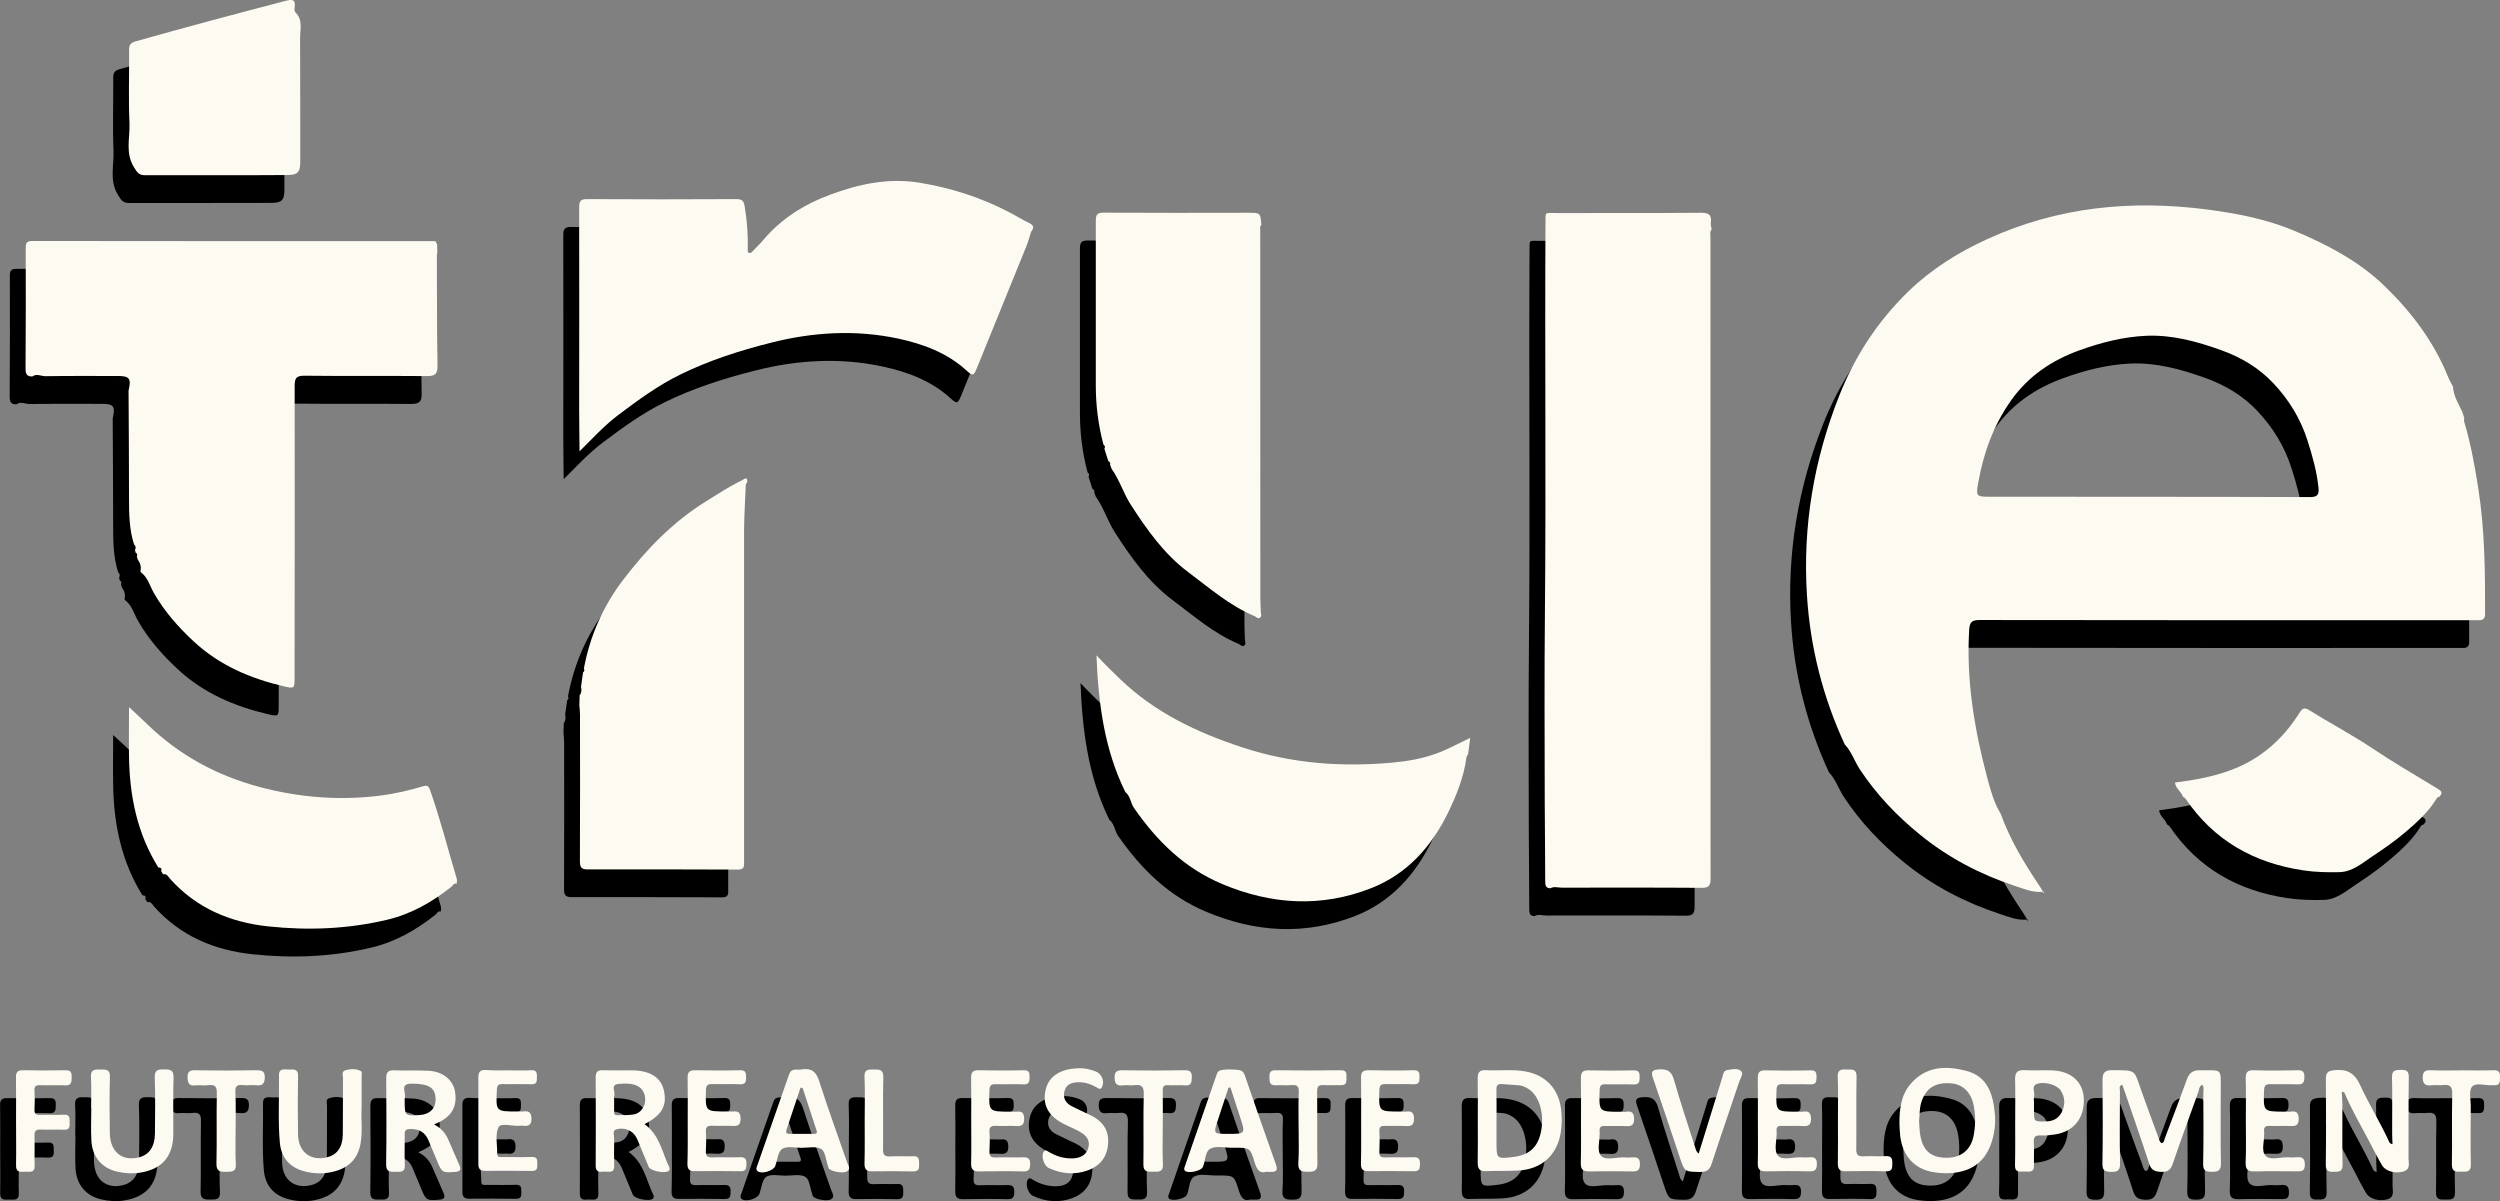 <?xml version="1.0" encoding="utf-8"?>
<!-- Generator: Adobe Illustrator 23.0.3, SVG Export Plug-In . SVG Version: 6.00 Build 0)  -->
<svg version="1.1" id="Layer_1" xmlns="http://www.w3.org/2000/svg" xmlns:xlink="http://www.w3.org/1999/xlink" x="0px" y="0px"
	 viewBox="0 0 271.08 130.25" style="enable-background:new 0 0 271.08 130.25;" xml:space="preserve">
<rect x="0" y="0" width="271.08" height="130.25" fill="#808080" stroke="none"/>
<style type="text/css">
	.st0{fill:#FDFAF2;}
</style>
<g>
	<g>
		<path d="M215.22,91.25c1.02,2.84,2.57,5.39,4.24,7.87c0.13,0.19,0.23,0.4,0.35,0.59c-1.06,0.11-2.03-0.3-3-0.62
			c-3.78-1.25-7.26-3.06-10.36-5.59c-2.51-2.04-4.71-4.35-6.5-7.06c-0.58-0.88-0.9-1.93-1.64-2.71c-2.37-5.14-3.75-10.55-4.1-16.2
			c-0.47-7.46,0.75-14.68,3.51-21.63c1.7-4.28,4.15-8.04,7.47-11.27c2.52-2.45,5.42-4.25,8.59-5.7c7.63-3.49,15.61-4.27,23.84-3.2
			c3.23,0.42,6.45,1.05,9.45,2.31c3.55,1.49,6.97,3.27,9.77,5.98c2.94,2.84,5.37,6.07,6.91,9.9c0.14,0.35,0.34,0.67,0.51,1.01
			c0.06,1.01,0.59,1.85,1.01,2.73c0.07,0.22,0.14,0.44,0.21,0.66c0,0.14-0.04,0.3,0,0.43c0.7,2.33,1.13,4.7,1.51,7.1
			c0.72,4.55,0.77,9.12,0.75,13.71c0,0.49-0.18,0.71-0.67,0.7c-0.41-0.01-0.83,0-1.24,0c-17.63,0-35.27,0.01-52.9-0.02
			c-0.86,0-1.08,0.25-1.13,1.09c-0.32,5.5,0.58,10.85,1.99,16.12C214.14,88.77,214.5,90.09,215.22,91.25z M231.14,56.88
			L231.14,56.88c5.86,0.01,11.72,0,17.58,0.03c0.79,0,1.03-0.21,0.95-1.01c-0.18-1.75-0.65-3.42-1.18-5.08
			c-0.75-2.38-2.02-4.46-3.73-6.27c-1.57-1.66-3.49-2.8-5.64-3.57c-2.63-0.94-5.3-1.68-8.12-1.56c-2.49,0.11-4.9,0.73-7.24,1.57
			c-3.02,1.09-5.56,2.8-7.44,5.46c-1.92,2.72-3,5.74-3.56,8.99c-0.23,1.33-0.2,1.43,1.15,1.43
			C219.66,56.89,225.4,56.88,231.14,56.88z"/>
		<path d="M166.38,99.34c-0.53-0.02-0.56-0.36-0.56-0.79c0-2.81-0.04-5.62-0.05-8.43c-0.01-6.95-0.05-13.9,0.02-20.85
			c0.13-13.99-0.02-27.98,0.06-41.97c0.01-1.4-0.13-1.18,1.17-1.18c5.21-0.01,10.41,0.02,15.62-0.03c0.87-0.01,1.26,0.18,1.14,1.09
			c-0.03,0.23,0.05,0.47,0.09,0.7c-0.23,0.29-0.13,0.62-0.13,0.94c0,23.15-0.01,46.29,0.01,69.44c0,0.74-0.14,1.04-0.96,1.03
			c-5.06-0.04-10.12-0.02-15.18-0.02C167.2,99.26,166.77,99.1,166.38,99.34z"/>
		<path d="M12.82,62.07c-0.54-1.67-0.55-3.39-0.55-5.12c0-3.86-0.03-7.72-0.05-11.58c0.31-1.29,0.1-1.58-1.12-1.58
			c-2.63,0-5.25-0.02-7.88,0.02c-0.48,0.01-0.97-0.32-1.43,0.03c-0.55,0.02-0.74-0.22-0.74-0.79c0.03-4.38,0.03-8.75,0.02-13.13
			c0-0.54,0.1-0.77,0.72-0.77c14.52,0.02,29.03,0.02,43.55,0.02c0.06,0,0.12,0.01,0.18,0.02c0.05,0.12,0.11,0.24,0.16,0.36
			c0.01,0.29,0.01,0.58,0.02,0.88c-0.02,0.09-0.05,0.17-0.05,0.26c0.02,3.99,0,7.99,0.07,11.98c0.02,0.93-0.3,1.14-1.17,1.13
			c-4.41-0.04-8.82,0.01-13.23-0.04c-0.86-0.01-1.09,0.21-1.09,1.07c0.02,10.57,0,21.13-0.01,31.7c0,1.14-0.02,1.18-1.16,0.91
			c-3.64-0.85-6.99-2.28-9.78-4.87c-1.68-1.56-3.16-3.24-4.31-5.24c-0.44-0.76-0.65-1.69-1.41-2.26c-0.04-0.04-0.05-0.09-0.05-0.15
			c0.12-0.48-0.05-0.88-0.31-1.26c-0.03-0.1-0.05-0.21-0.08-0.31c0.07-0.17,0.06-0.32-0.13-0.4c-0.02-0.1-0.04-0.2-0.07-0.29
			C13,62.44,13.03,62.24,12.82,62.07z"/>
		<path d="M61.12,51.96c-0.01-1.54-0.04-3.08-0.04-4.61c0-7.28,0.02-14.57,0-21.85c0-0.67,0.15-0.9,0.87-0.89
			c5.39,0.03,10.78,0.03,16.16,0c0.68,0,0.82,0.19,0.93,0.87c0.25,1.52,0.36,3.04,0.32,4.58c0,0.13-0.05,0.31,0.13,0.38
			c0.17,0.06,0.28-0.06,0.38-0.16c0.41-0.42,0.84-0.84,1.22-1.29c1.94-2.28,4.39-3.81,7.18-4.85c3.12-1.16,6.31-1.85,9.64-1.32
			c3.4,0.55,6.66,1.58,9.72,3.17c0.76,0.39,1.49,0.85,2.26,1.22c0.54,0.26,0.51,0.55,0.19,0.94c-0.16,0.52-0.3,1.05-0.5,1.55
			c-1.78,4.41-3.58,8.81-5.37,13.22c-0.35,0.85-0.44,0.91-1.14,0.27c-2.1-1.92-4.7-2.87-7.37-3.45c-4.62-0.99-9.27-0.72-13.85,0.45
			c-3.36,0.85-6.63,1.89-9.76,3.42c-2.46,1.2-4.63,2.8-6.8,4.43C63.77,49.2,62.48,50.61,61.12,51.96z"/>
		<path d="M118.45,53.01c-0.14-0.45-0.28-0.89-0.42-1.34c0.11-0.18,0.07-0.32-0.1-0.44c-0.56-2.1-0.83-4.24-0.83-6.41
			c0-5.95,0.01-11.9,0-17.85c0-0.68,0.15-0.9,0.88-0.89c5.21,0.03,10.42,0.02,15.63,0.01c1.34,0,1.34,0,1.44,1.33
			c-0.2,0.16-0.12,0.38-0.12,0.58c0,13.26,0.01,26.52,0.01,39.78c0,0.53,0.04,1.06,0.05,1.6c0.01,0.22,0.16,0.49-0.11,0.64
			c-0.22,0.12-0.37-0.11-0.55-0.19c-2.71-1.13-4.91-3.06-7.21-4.78c-2.6-1.95-4.48-4.6-6.23-7.32c-0.79-1.23-1.21-2.68-2.07-3.88
			c-0.05-0.14-0.11-0.29-0.16-0.43C118.71,53.22,118.62,53.09,118.45,53.01z"/>
		<path d="M61.59,75.51c0.65-3.52,2.07-6.74,4.21-9.56c2.51-3.31,5.39-6.3,8.97-8.54c1.3-0.81,2.58-1.65,3.96-2.32
			c0.25-0.12,0.62-0.5,0.58,0.21c-0.21,0.18-0.17,0.43-0.18,0.66c-0.06,1.6-0.17,3.19-0.17,4.79c-0.01,11.75,0,23.49,0,35.24
			c0,0.21-0.01,0.42,0,0.62c0.04,0.48-0.15,0.7-0.66,0.69c-5.44-0.02-10.89-0.03-16.33-0.02c-0.69,0-0.81-0.28-0.81-0.9
			c0.02-5.3,0.02-10.59,0.01-15.89c0-0.35-0.05-0.7-0.07-1.05c0.01-0.34,0.02-0.69,0.03-1.03c0.21-0.28,0.23-0.59,0.15-0.92
			c0.07-0.52,0.14-1.05,0.22-1.57C61.64,75.81,61.69,75.68,61.59,75.51z"/>
		<path d="M120.29,88.89c-2.26-4.6-2.92-9.53-3.13-14.82c0.94,1,1.75,1.79,2.56,2.57c3.79,3.65,8.37,5.81,13.32,7.43
			c5.32,1.74,10.73,2.13,16.24,1.63c1.62-0.15,3.23-0.43,4.76-0.99c1.2-0.44,2.33-1.07,3.65-1.69c-0.09,0.69-0.16,1.23-0.23,1.77
			c-0.06,0.1-0.15,0.19-0.17,0.3c-0.28,2.14-1.07,4.12-2,6.03c-1.8,3.69-4.42,6.65-8.32,8.19c-5.43,2.13-10.82,1.81-16.19-0.45
			c-4.11-1.73-7.07-4.67-9.55-8.24C120.86,90.07,120.85,89.33,120.29,88.89z"/>
		<path d="M15.97,97.82c-0.07-0.11-0.14-0.22-0.21-0.33c0.08-0.27-0.01-0.42-0.31-0.4c-2.29-3.68-3.12-7.74-3.18-12.01
			c-0.03-1.71,0-3.41,0-5.38c0.79,0.74,1.4,1.27,1.97,1.84c3.46,3.37,7.56,5.58,12.21,6.82c4.37,1.16,8.79,1.5,13.28,0.9
			c1.49-0.2,2.96-0.55,4.41-0.98c0.43-0.13,0.6-0.08,0.76,0.37c1.12,3.18,1.95,6.44,2.91,9.67c0.05,0.16,0,0.34-0.01,0.52
			c-0.31-0.1-0.4,0.19-0.57,0.33c-2.09,1.67-4.37,2.97-7.01,3.59c-4.24,1-8.54,1.17-12.85,0.71c-4.15-0.44-7.8-1.98-10.65-5.16
			C16.53,98.09,16.38,97.72,15.97,97.82z"/>
		<path d="M21.69,22.01c-2.57,0-5.15,0-7.72,0c-0.63,0-0.83-0.3-1.17-0.86c-0.97-1.56-0.43-3.18-0.49-4.75
			c-0.11-2.66-0.01-5.33-0.03-7.99c0-0.53,0.15-0.75,0.69-0.91c5.4-1.53,10.82-2.97,16.25-4.39c0.69-0.18,1.15-0.22,1.01,0.71
			C30.2,4,30.2,4.25,30.3,4.35c0.84,0.8,0.52,1.82,0.52,2.76c0.02,4.47,0.01,8.94,0.02,13.4c0,1.21-0.26,1.49-1.51,1.49
			C26.78,22.01,24.24,22.01,21.69,22.01z"/>
		<path d="M234.96,89.38c-0.16-0.57-0.79-0.87-0.84-1.52c2.03-0.25,4.05-0.61,6.01-1.33c3.24-1.19,5.66-3.33,7.47-6.2
			c0.35-0.56,0.56-0.64,1.13-0.28c2.23,1.39,4.57,2.62,6.75,4.08c2.28,1.53,4.64,2.89,6.98,4.32c0.39,0.24,0.85,0.44,0.31,0.97
			c-0.17,0-0.26,0.13-0.33,0.25c-0.88,1.43-2.11,2.53-3.37,3.6c-1.15,0.98-2.39,1.83-3.64,2.66c-1.06,0.71-2.11,1.62-3.48,1.65
			c-1.3,0.03-2.61,0-3.89-0.19c-5.36-0.79-9.74-3.24-12.82-7.81C235.17,89.5,235.05,89.45,234.96,89.38z"/>
		<path d="M232.67,126.98c0.3-0.07,0.28-0.37,0.36-0.57c0.81-2.12,1.61-4.24,2.39-6.38c0.25-0.68,0.66-0.98,1.39-0.96
			c2.45,0.05,2.27-0.35,2.27,2.19c0,2.63-0.04,5.27,0.02,7.9c0.02,0.83-0.35,0.92-1,0.92c-0.62,0-0.95-0.1-0.93-0.88
			c0.06-2.57,0.03-5.15,0.02-7.72c0-0.27,0.1-0.57-0.12-0.84c-0.34,0.18-0.32,0.5-0.41,0.76c-0.94,2.61-1.9,5.21-2.79,7.83
			c-0.22,0.65-0.54,0.88-1.21,0.86c-0.65-0.02-1.09-0.13-1.33-0.85c-0.84-2.61-1.76-5.19-2.64-7.79c-0.09-0.27-0.19-0.54-0.29-0.81
			c-0.41,0.13-0.25,0.42-0.25,0.62c-0.01,2.63-0.04,5.27,0.01,7.9c0.02,0.78-0.28,0.95-0.97,0.93c-0.63-0.02-0.95-0.11-0.94-0.88
			c0.05-3.02,0.04-6.04,0.01-9.06c-0.01-0.79,0.24-1.1,1.07-1.09c2.61,0.03,2.32-0.1,3.12,2.17c0.59,1.67,1.2,3.33,1.82,4.98
			C232.37,126.47,232.39,126.8,232.67,126.98z"/>
		<path d="M252.19,121.41c0.02,0.44,0.07,0.88,0.07,1.33c0.01,2.19-0.03,4.38,0.02,6.57c0.02,0.79-0.44,0.75-0.96,0.76
			c-0.53,0.01-0.87-0.05-0.86-0.76c0.04-3.11,0.03-6.21,0.01-9.32c-0.01-0.7,0.26-0.87,0.93-0.94c1.35-0.14,2.18,0.3,2.77,1.59
			c0.97,2.12,2.22,4.1,3.18,6.22c0.04,0.09,0.12,0.17,0.36,0.22c-0.02-0.38-0.05-0.77-0.05-1.15c-0.01-2.04,0.03-4.08-0.02-6.12
			c-0.02-0.76,0.38-0.78,0.93-0.79c0.58-0.01,0.91,0.06,0.89,0.8c-0.05,2.93-0.01,5.86-0.03,8.79c0,0.52,0.24,1.18-0.54,1.42
			c-0.86,0.27-1.93,0-2.32-0.65c-0.47-0.79-0.88-1.6-1.3-2.41c-0.92-1.78-1.95-3.5-2.74-5.36
			C252.49,121.51,252.46,121.38,252.19,121.41z"/>
		<path d="M204.24,124.91c-0.01-1.65,0.17-3.12,1.18-4.32c1.65-1.97,3.84-2.04,6.08-1.45c2.29,0.6,2.88,2.5,3.08,4.57
			c0.11,1.1-0.02,2.19-0.37,3.24c-0.62,1.84-1.89,2.93-3.84,3.21c-0.86,0.13-1.71,0.09-2.56-0.06c-2-0.37-3.23-1.77-3.49-3.92
			C204.27,125.7,204.26,125.23,204.24,124.91z M206.37,124.6c0.04,0.47,0.04,1.04,0.14,1.59c0.31,1.66,1.21,2.38,2.88,2.37
			c1.57-0.01,2.61-0.87,2.9-2.43c0.19-1.02,0.21-2.05,0.03-3.08c-0.26-1.56-1.17-2.48-2.58-2.57c-1.7-0.1-2.7,0.59-3.17,2.19
			C206.41,123.27,206.44,123.89,206.37,124.6z"/>
		<path d="M158.51,124.53c0-1.51,0.02-3.02-0.01-4.53c-0.01-0.66,0.16-0.98,0.9-0.94c1.44,0.09,2.9-0.13,4.34,0.15
			c2.14,0.41,3.5,1.85,3.79,4.01c0.11,0.85,0.11,1.72-0.02,2.57c-0.38,2.47-2.06,4-4.56,4.15c-1.18,0.07-2.37,0.02-3.55,0.07
			c-0.73,0.03-0.91-0.29-0.9-0.96C158.54,127.54,158.51,126.04,158.51,124.53z M160.55,124.55c0,0.77,0,1.53,0,2.3
			c0,1.84,0,1.84,1.84,1.62c1.62-0.19,2.56-0.99,2.93-2.5c0.48-1.97-0.06-4.06-1.27-4.85c-0.32-0.21-0.67-0.38-1.06-0.42
			c-0.61-0.06-1.23-0.07-1.85-0.13c-0.48-0.05-0.61,0.17-0.6,0.62C160.57,122.31,160.55,123.43,160.55,124.55z"/>
		<path d="M45.35,124.94c0.88,0.44,1.3,1.06,1.6,1.78c0.38,0.89,0.78,1.78,1.16,2.68c0.19,0.43,0.06,0.64-0.44,0.68
			c-1.41,0.12-1.48,0.09-2.01-1.22c-0.3-0.74-0.61-1.47-0.92-2.2c-0.38-0.91-1.06-1.27-2.04-1.22c-0.44,0.02-0.55,0.18-0.54,0.58
			c0.02,1.09-0.04,2.19,0.02,3.28c0.05,0.87-0.5,0.77-1.03,0.77c-0.54,0-1.01,0.05-1-0.8c0.05-3.1,0.03-6.21,0.01-9.31
			c0-0.63,0.15-0.92,0.84-0.89c1.27,0.05,2.54-0.03,3.81,0.05c1.52,0.09,2.61,1.02,2.81,2.26c0.25,1.59-0.33,2.65-1.82,3.35
			C45.69,124.77,45.59,124.82,45.35,124.94z M42.16,122.27c0,1.74,0,1.74,1.56,1.66c1.18-0.06,1.85-0.74,1.79-1.83
			c-0.06-1.17-0.75-1.56-2.57-1.58c-1.42-0.01-0.55,1.04-0.78,1.57C42.14,122.14,42.16,122.21,42.16,122.27z"/>
		<path d="M68.16,124.91c1.68,1.2,1.92,3.12,2.71,4.72c0.04,0.08,0.01,0.25-0.05,0.32c-0.31,0.37-2,0.06-2.2-0.4
			c-0.4-0.95-0.78-1.91-1.18-2.86c-0.17-0.41-0.4-0.78-0.81-1.02c-0.52-0.31-1.13-0.34-1.62-0.15c-0.33,0.13-0.13,0.69-0.13,1.06
			c-0.02,0.95-0.03,1.89,0,2.84c0.03,0.87-0.61,0.62-1.05,0.64s-0.97,0.15-0.96-0.64c0.02-3.19,0.02-6.38,0-9.58
			c0-0.57,0.19-0.79,0.77-0.77c1.06,0.03,2.13,0,3.19,0.01c1.93,0.02,3.11,0.76,3.43,2.16C70.64,122.89,70.06,123.93,68.16,124.91z
			 M64.87,122.28c0,0.41,0.01,0.83,0,1.24c0,0.23,0.03,0.42,0.32,0.41c0.62-0.02,1.26,0.03,1.85-0.09c0.87-0.18,1.36-1.12,1.16-2.01
			c-0.23-1.03-1.12-1.46-2.84-1.29c-0.96,0.09-0.3,0.88-0.48,1.31C64.82,121.97,64.87,122.14,64.87,122.28z"/>
		<path d="M37.48,123.24c-0.07,1.1,0.12,2.43-0.11,3.76c-0.27,1.55-1.16,2.54-2.67,2.99c-1.17,0.35-2.34,0.34-3.5,0.02
			c-1.57-0.44-2.45-1.51-2.59-3.12c-0.21-2.42-0.05-4.85-0.09-7.28c-0.01-0.84,0.69-0.6,1.11-0.61c0.39-0.01,0.98-0.14,0.96,0.66
			c-0.04,2.13-0.04,4.26,0,6.39c0.03,1.88,1.37,2.9,3.14,2.46c1.09-0.27,1.69-1.09,1.71-2.47c0.03-2.04,0-4.08,0.02-6.13
			c0-0.29-0.19-0.7,0.26-0.84c0.55-0.16,1.12-0.18,1.65,0.07c0.2,0.1,0.11,0.38,0.11,0.57C37.49,120.82,37.48,121.91,37.48,123.24z"
			/>
		<path d="M135.57,130.07c-0.75,0.23-1.03-0.29-1.26-1.03c-0.49-1.59-0.52-1.58-2.2-1.58c-0.09,0-0.18,0-0.27,0
			c-0.77,0.01-1.64-0.22-2.28,0.08c-0.66,0.31-0.55,1.34-0.87,2.02c-0.2,0.43-1.6,0.73-1.93,0.4c-0.16-0.16-0.06-0.33-0.01-0.49
			c1.16-3.34,2.31-6.68,3.47-10.02c0.1-0.29,0.31-0.39,0.6-0.43c0.56-0.08,1.12-0.05,1.68,0c0.41,0.04,0.62,0.21,0.75,0.6
			c1.1,3.2,2.21,6.41,3.35,9.59C137.01,130.29,136.28,130.05,135.57,130.07z M131.7,120.94c-0.07,0.01-0.14,0.01-0.21,0.02
			c-0.38,1.17-0.76,2.33-1.15,3.5c-0.5,1.51-0.5,1.51,1.09,1.51c1.91,0,1.91,0,1.32-1.81C132.4,123.08,132.05,122.01,131.7,120.94z"
			/>
		<path d="M85.27,118.97c1.04-0.15,1.52,0.29,1.84,1.29c0.94,2.95,2.01,5.86,3.02,8.79c0.11,0.32,0.45,0.72-0.04,1
			c-0.44,0.25-1.78-0.03-1.95-0.35c-0.04-0.08-0.05-0.17-0.08-0.25c-0.23-0.64-0.28-1.57-0.73-1.84c-0.55-0.33-1.43-0.13-2.16-0.13
			c-0.71,0-1.57-0.21-2.08,0.12c-0.45,0.3-0.51,1.2-0.74,1.84c-0.2,0.54-1.48,0.93-1.92,0.57c-0.21-0.17-0.12-0.39-0.05-0.57
			c1.15-3.32,2.31-6.63,3.47-9.94C84.1,118.73,84.79,119.1,85.27,118.97z M85.3,120.99c-0.08-0.01-0.15-0.02-0.23-0.03
			c-0.51,1.52-1.01,3.05-1.52,4.57c-0.1,0.31,0.01,0.44,0.33,0.44c0.88-0.01,1.77,0,2.65,0c0.26,0,0.38-0.09,0.28-0.38
			C86.31,124.05,85.81,122.52,85.3,120.99z"/>
		<path d="M8.16,123.15c0-1.12,0.05-2.25-0.02-3.37c-0.05-0.86,0.53-0.81,1.02-0.8c0.48,0.01,1.07-0.1,1.04,0.78
			c-0.06,2.04-0.04,4.08-0.01,6.12c0.03,2.03,1.33,3.09,3.17,2.62c1.1-0.28,1.71-1.16,1.72-2.57c0.02-2.04,0.05-4.08-0.02-6.12
			c-0.03-0.92,0.54-0.83,1.07-0.84c0.54-0.01,0.99,0.04,0.97,0.85c-0.07,2.07-0.01,4.14-0.03,6.21c-0.02,2.39-1.26,3.78-3.63,4.14
			c-0.84,0.13-1.66,0.07-2.47-0.12c-1.65-0.38-2.69-1.61-2.78-3.35c-0.07-1.18-0.01-2.37-0.01-3.55
			C8.18,123.15,8.17,123.15,8.16,123.15z"/>
		<path d="M216.78,124.68c0-1.54,0.03-3.07-0.01-4.61c-0.02-0.79,0.28-1.05,1.04-1.01c0.97,0.05,1.95-0.01,2.92,0.02
			c2.08,0.06,3.39,1.21,3.49,3.02c0.11,2.12-1.07,3.63-3.12,3.93c-0.49,0.07-1,0.14-1.5,0.11c-0.6-0.04-0.84,0.11-0.8,0.76
			c0.06,0.82-0.01,1.65,0.02,2.48c0.03,0.84-0.57,0.67-1.04,0.67c-0.46,0-1.04,0.16-1.02-0.68
			C216.81,127.81,216.78,126.24,216.78,124.68z M218.82,122.55c0,0.3,0,0.59,0,0.89c0,1.21,0,1.19,1.24,1.18
			c0.78,0,1.4-0.29,1.75-0.98c0.4-0.78,0.41-1.59-0.08-2.36c-0.39-0.61-1.72-1.03-2.58-0.73c-0.68,0.24-0.19,0.92-0.32,1.38
			C218.78,122.12,218.82,122.34,218.82,122.55z"/>
		<path d="M182.47,128.1c0.88-2.84,1.72-5.57,2.57-8.29c0.1-0.32,0.1-0.72,0.58-0.78c0.5-0.07,1.09-0.23,1.45,0.12
			c0.29,0.29-0.07,0.77-0.2,1.15c-0.99,2.97-2.02,5.92-2.99,8.89c-0.22,0.69-0.56,0.91-1.26,0.9c-1.67-0.03-1.67,0-2.19-1.56
			c-0.97-2.88-1.92-5.77-2.92-8.64c-0.23-0.66-0.09-0.87,0.61-0.92c0.88-0.06,1.39,0.13,1.66,1.09c0.71,2.5,1.55,4.96,2.33,7.43
			C182.16,127.68,182.2,127.89,182.47,128.1z"/>
		<path d="M169.7,124.51c0-1.54,0.02-3.08-0.01-4.61c-0.01-0.6,0.19-0.85,0.82-0.83c1.63,0.03,3.25,0.04,4.88,0
			c0.6-0.01,0.68,0.26,0.67,0.75c-0.01,0.46-0.03,0.8-0.65,0.78c-1-0.04-2.01,0.01-3.02-0.02c-0.49-0.02-0.66,0.12-0.67,0.64
			c-0.07,2.34-0.09,2.34,2.22,2.34c0.24,0,0.48,0.03,0.71-0.01c0.67-0.1,0.81,0.28,0.81,0.83s-0.23,0.78-0.82,0.74
			c-0.77-0.05-1.54,0.01-2.31-0.02c-0.44-0.02-0.65,0.09-0.61,0.58c0.07,0.91-0.36,2.08,0.16,2.66c0.49,0.55,1.67,0.12,2.55,0.17
			c0.27,0.02,0.53,0.02,0.8,0c0.55-0.05,0.87,0.05,0.86,0.74c-0.01,0.65-0.23,0.79-0.83,0.78c-1.57-0.03-3.14-0.03-4.7,0
			c-0.65,0.01-0.89-0.23-0.88-0.88C169.73,127.59,169.7,126.05,169.7,124.51z"/>
		<path d="M53.4,119.08c0.83,0,1.66,0.03,2.48-0.01c0.57-0.03,0.62,0.27,0.61,0.71c-0.01,0.43,0.05,0.83-0.61,0.81
			c-1.03-0.04-2.07,0.01-3.11-0.02c-0.46-0.01-0.6,0.14-0.62,0.6c-0.12,2.37-0.13,2.37,2.19,2.37c0.24,0,0.48,0.03,0.71-0.01
			c0.63-0.09,0.84,0.21,0.85,0.79c0.01,0.63-0.28,0.85-0.87,0.77c-0.15-0.02-0.3-0.01-0.44,0c-0.79,0.06-2.02-0.34-2.26,0.15
			c-0.39,0.79-0.13,1.89-0.15,2.86c-0.01,0.48,0.35,0.38,0.63,0.38c1.04,0,2.07,0.03,3.11-0.01c0.66-0.03,0.6,0.37,0.61,0.8
			c0.01,0.43-0.02,0.73-0.6,0.72c-1.69-0.03-3.37-0.02-5.06-0.01c-0.53,0-0.74-0.22-0.73-0.75c0.01-3.14,0.01-6.27,0-9.41
			c0-0.56,0.2-0.8,0.78-0.78C51.75,119.1,52.58,119.08,53.4,119.08z"/>
		<path d="M188.89,124.51c0-1.54,0.01-3.08-0.01-4.61c-0.01-0.6,0.19-0.85,0.82-0.83c1.63,0.03,3.25,0.04,4.88,0
			c0.6-0.01,0.68,0.25,0.67,0.74c-0.01,0.46-0.02,0.8-0.65,0.78c-1-0.04-2.01,0.01-3.02-0.02c-0.49-0.02-0.66,0.12-0.67,0.64
			c-0.07,2.34-0.09,2.34,2.22,2.34c0.24,0,0.48,0.03,0.71-0.01c0.67-0.1,0.81,0.28,0.81,0.83s-0.23,0.78-0.81,0.74
			c-0.77-0.05-1.54,0.01-2.31-0.02c-0.44-0.02-0.65,0.08-0.61,0.58c0.07,0.91-0.36,2.08,0.16,2.66c0.49,0.55,1.67,0.12,2.55,0.17
			c0.27,0.02,0.53,0.02,0.8,0c0.55-0.05,0.87,0.05,0.86,0.74c-0.01,0.64-0.23,0.79-0.83,0.78c-1.57-0.04-3.14-0.03-4.7,0
			c-0.65,0.01-0.9-0.22-0.88-0.88C188.91,127.59,188.89,126.05,188.89,124.51z"/>
		<path d="M115.25,118.85c0.63-0.02,1.23,0.12,1.82,0.34c0.66,0.25,0.99,1.01,0.72,1.66c-0.16,0.4-0.41,0.19-0.63,0.06
			c-0.58-0.32-1.19-0.54-1.85-0.54c-0.67,0-1.33,0.12-1.58,0.87c-0.26,0.8,0.08,1.39,0.8,1.75c0.68,0.35,1.38,0.65,2.07,0.99
			c1.22,0.61,1.91,1.54,1.84,2.96c-0.08,1.45-0.8,2.45-2.14,2.96c-1.46,0.55-2.9,0.42-4.3-0.23c-0.53-0.25-0.86-1.3-0.56-1.75
			c0.2-0.3,0.41-0.08,0.6,0.03c0.75,0.45,1.57,0.68,2.44,0.68c1.01,0,1.65-0.43,1.82-1.21c0.21-0.91-0.37-1.37-1.04-1.74
			c-0.59-0.33-1.23-0.56-1.82-0.89c-1.55-0.85-2.13-2.03-1.79-3.57c0.29-1.34,1.39-2.18,3.08-2.33
			C114.89,118.87,115.07,118.86,115.25,118.85z"/>
		<path d="M72.85,124.42c0-1.51,0.02-3.02-0.01-4.53c-0.01-0.61,0.18-0.84,0.81-0.83c1.63,0.03,3.26,0.04,4.88,0
			c0.62-0.02,0.65,0.3,0.65,0.76c0,0.47-0.04,0.79-0.66,0.76c-1-0.05-2.01,0.01-3.02-0.02c-0.49-0.01-0.66,0.14-0.67,0.65
			c-0.07,2.33-0.09,2.32,2.25,2.32c0.24,0,0.48,0.02,0.71,0c0.58-0.07,0.79,0.18,0.79,0.75c0.01,0.6-0.18,0.86-0.82,0.82
			c-0.74-0.05-1.48,0.02-2.22-0.02c-0.52-0.03-0.76,0.1-0.72,0.68c0.05,0.68,0.04,1.36,0,2.04c-0.03,0.54,0.13,0.73,0.69,0.71
			c1-0.04,2.01,0.02,3.02-0.02c0.58-0.02,0.7,0.24,0.69,0.74c-0.01,0.46-0.03,0.8-0.65,0.78c-1.66-0.03-3.31-0.02-4.97-0.01
			c-0.56,0.01-0.79-0.21-0.78-0.79C72.87,127.62,72.85,126.02,72.85,124.42z"/>
		<path d="M103.59,124.51c0-1.54,0.02-3.08-0.01-4.62c-0.01-0.6,0.18-0.85,0.81-0.83c1.63,0.03,3.26,0.04,4.88,0
			c0.62-0.02,0.66,0.29,0.65,0.76c0,0.46-0.04,0.79-0.66,0.77c-1-0.05-2.01,0.01-3.02-0.02c-0.49-0.01-0.66,0.14-0.67,0.65
			c-0.08,2.33-0.09,2.33,2.25,2.33c0.24,0,0.48,0.02,0.71,0c0.58-0.07,0.79,0.17,0.8,0.74c0.01,0.6-0.18,0.86-0.82,0.82
			c-0.74-0.05-1.48,0.02-2.22-0.02c-0.52-0.03-0.76,0.1-0.72,0.68c0.05,0.68,0.04,1.36,0,2.04c-0.03,0.54,0.13,0.74,0.69,0.71
			c0.97-0.05,1.95,0.02,2.93-0.02c0.57-0.02,0.8,0.14,0.79,0.74c-0.01,0.55-0.12,0.8-0.74,0.79c-1.6-0.04-3.2-0.03-4.79,0
			c-0.65,0.01-0.89-0.22-0.87-0.88C103.61,127.59,103.59,126.05,103.59,124.51z"/>
		<path d="M241.8,124.53c0-1.51,0.03-3.02-0.01-4.53c-0.02-0.67,0.14-0.97,0.89-0.94c1.57,0.05,3.14,0.04,4.7,0
			c0.59-0.02,0.78,0.16,0.77,0.74c-0.01,0.53-0.1,0.82-0.74,0.79c-0.97-0.05-1.95,0-2.93-0.02c-0.47-0.01-0.68,0.1-0.7,0.63
			c-0.09,2.35-0.11,2.34,2.23,2.35c0.24,0,0.48,0.03,0.71-0.01c0.65-0.09,0.81,0.23,0.81,0.82s-0.24,0.77-0.8,0.75
			c-0.77-0.04-1.54,0.02-2.31-0.02c-0.52-0.03-0.71,0.17-0.63,0.66c0,0.03,0,0.06,0,0.09c0.05,0.85-0.36,1.94,0.15,2.49
			c0.52,0.55,1.62,0.12,2.47,0.17c0.29,0.02,0.59,0.03,0.89,0c0.63-0.07,0.9,0.11,0.9,0.81c0,0.74-0.4,0.71-0.91,0.71
			c-1.51-0.01-3.02-0.03-4.53,0.01c-0.71,0.02-1.01-0.19-0.98-0.96C241.84,127.55,241.8,126.04,241.8,124.53z"/>
		<path d="M145.87,124.42c0-1.51,0.02-3.02-0.01-4.53c-0.01-0.61,0.18-0.84,0.81-0.83c1.63,0.03,3.25,0.04,4.88,0
			c0.62-0.02,0.66,0.3,0.65,0.76c0,0.47-0.04,0.79-0.66,0.76c-1-0.05-2.01,0.01-3.02-0.02c-0.49-0.01-0.66,0.14-0.67,0.65
			c-0.08,2.33-0.09,2.33,2.25,2.33c0.24,0,0.48,0.02,0.71,0c0.58-0.07,0.79,0.18,0.79,0.75c0.01,0.6-0.18,0.86-0.82,0.82
			c-0.77-0.05-1.54,0.01-2.31-0.02c-0.44-0.01-0.65,0.09-0.62,0.59c0.04,0.74,0.03,1.48,0,2.22c-0.02,0.46,0.13,0.63,0.6,0.61
			c1.03-0.03,2.07,0.02,3.11-0.02c0.58-0.02,0.7,0.24,0.69,0.74c-0.01,0.46-0.03,0.79-0.65,0.78c-1.66-0.03-3.31-0.02-4.97-0.01
			c-0.56,0.01-0.79-0.21-0.78-0.79C145.89,127.62,145.87,126.02,145.87,124.42z"/>
		<path d="M0.02,124.56c0-1.57,0.02-3.14-0.01-4.71c-0.01-0.57,0.18-0.79,0.77-0.78c1.54,0.03,3.08,0.03,4.62,0
			c0.62-0.01,0.66,0.31,0.65,0.78c-0.01,0.48-0.01,0.89-0.68,0.86c-0.92-0.04-1.84,0.01-2.75-0.02c-0.46-0.02-0.63,0.13-0.6,0.6
			c0.04,0.68,0.04,1.36,0,2.04c-0.03,0.49,0.18,0.6,0.62,0.58c0.86-0.03,1.72,0.02,2.58-0.02c0.67-0.03,0.6,0.41,0.61,0.82
			c0,0.41,0.06,0.84-0.61,0.81c-0.83-0.04-1.66,0.02-2.49-0.02c-0.53-0.03-0.73,0.13-0.71,0.69c0.04,1.06-0.02,2.13,0.02,3.2
			c0.03,0.85-0.56,0.67-1.03,0.68c-0.48,0.01-1.02,0.13-0.99-0.71C0.05,127.76,0.02,126.16,0.02,124.56z"/>
		<path d="M124.36,125.35c0,1.3-0.05,2.6,0.02,3.9c0.04,0.83-0.44,0.83-1,0.81c-0.54-0.02-1.13,0.13-1.12-0.79
			c0.04-2.54-0.03-5.08,0.04-7.62c0.02-0.85-0.26-1.07-1.03-0.97c-0.41,0.05-0.83-0.04-1.24,0.02c-0.68,0.09-0.88-0.22-0.89-0.84
			c-0.02-0.67,0.27-0.81,0.9-0.8c2.25,0.04,4.49,0.04,6.74,0c0.65-0.01,0.74,0.31,0.73,0.79c-0.02,0.45-0.01,0.9-0.7,0.85
			c-0.62-0.05-1.24,0.02-1.86-0.02c-0.48-0.03-0.6,0.15-0.59,0.6C124.38,122.64,124.36,123.99,124.36,125.35z"/>
		<path d="M23.83,125.33c0,1.3-0.05,2.6,0.02,3.9c0.05,0.9-0.48,0.83-1.06,0.84c-0.61,0.01-1.06-0.02-1.04-0.88
			c0.06-2.54-0.01-5.08,0.04-7.62c0.02-0.77-0.22-0.98-0.94-0.89c-0.47,0.06-0.95-0.03-1.42,0.02c-0.67,0.08-0.79-0.27-0.81-0.83
			c-0.02-0.59,0.15-0.82,0.79-0.81c2.24,0.04,4.49,0.04,6.74,0c0.61-0.01,0.85,0.17,0.84,0.78c-0.01,0.63-0.22,0.92-0.9,0.85
			c-0.5-0.05-1.01,0.03-1.5-0.02c-0.6-0.06-0.82,0.11-0.79,0.76C23.87,122.73,23.83,124.03,23.83,125.33z"/>
		<path d="M139.09,125.25c0-1.27-0.04-2.54,0.02-3.81c0.03-0.65-0.2-0.81-0.8-0.76c-0.56,0.05-1.12-0.02-1.68,0.02
			c-0.68,0.05-0.69-0.38-0.7-0.85c-0.01-0.44,0.02-0.79,0.65-0.78c2.36,0.03,4.73,0.03,7.09,0c0.57-0.01,0.64,0.28,0.61,0.71
			c-0.02,0.43,0.1,0.94-0.62,0.91c-0.62-0.02-1.24,0.03-1.86-0.01c-0.55-0.04-0.7,0.14-0.7,0.69c0.03,2.6-0.02,5.2,0.03,7.8
			c0.02,0.82-0.35,0.91-1,0.91c-0.66,0-1.12-0.04-1.07-0.93C139.15,127.85,139.09,126.55,139.09,125.25z"/>
		<path d="M265.24,119.08c1.15,0,2.31,0.03,3.46-0.01c0.61-0.02,0.67,0.29,0.66,0.76c-0.01,0.46,0.02,0.94-0.67,0.86
			c-0.06-0.01-0.12-0.01-0.18,0c-0.75,0.07-1.76-0.34-2.19,0.18c-0.37,0.44-0.12,1.41-0.13,2.14c-0.01,2.1-0.04,4.2,0.01,6.29
			c0.02,0.87-0.52,0.76-1.04,0.77c-0.54,0.01-1.03,0.06-1.02-0.79c0.05-2.54-0.02-5.08,0.04-7.62c0.02-0.86-0.26-1.07-1.03-0.98
			c-0.41,0.05-0.83-0.03-1.24,0.02c-0.63,0.07-0.92-0.14-0.93-0.81c-0.01-0.67,0.25-0.85,0.89-0.82
			C262.99,119.11,264.12,119.08,265.24,119.08z"/>
		<path d="M92.04,124.46c0-1.57,0.05-3.14-0.02-4.7c-0.04-0.89,0.55-0.77,1.03-0.78c0.51-0.01,1.03-0.04,1.01,0.81
			c-0.06,2.6,0,5.2-0.03,7.81c-0.01,0.61,0.15,0.84,0.78,0.8c0.82-0.05,1.66,0.02,2.48-0.02c0.71-0.04,0.64,0.44,0.65,0.88
			c0.02,0.45-0.04,0.78-0.66,0.77c-1.48-0.04-2.96-0.03-4.44-0.01c-0.62,0.01-0.83-0.23-0.82-0.84
			C92.06,127.6,92.04,126.03,92.04,124.46z"/>
		<path d="M197.57,124.44c0-1.57,0.04-3.14-0.02-4.7c-0.03-0.89,0.58-0.76,1.05-0.76c0.45,0,1-0.09,0.99,0.74
			c-0.05,2.63,0,5.26-0.03,7.89c-0.01,0.64,0.2,0.81,0.8,0.78c0.8-0.05,1.6,0.03,2.39-0.02c0.65-0.04,0.73,0.31,0.72,0.81
			c-0.01,0.46,0.01,0.86-0.68,0.84c-1.48-0.05-2.96-0.03-4.43-0.01c-0.63,0.01-0.81-0.27-0.8-0.86
			C197.59,127.58,197.57,126.01,197.57,124.44z"/>
		<path d="M219.94,99.74c-0.07,0.08-0.15,0.16-0.16-0.03C219.84,99.69,219.9,99.7,219.94,99.74z"/>
	</g>
	<g>
		<path class="st0" d="M216.94,88.24c1.02,2.84,2.57,5.39,4.24,7.87c0.13,0.19,0.23,0.4,0.35,0.59c-1.06,0.11-2.03-0.3-3-0.62
			c-3.78-1.25-7.26-3.06-10.36-5.59c-2.51-2.04-4.71-4.35-6.5-7.06c-0.58-0.88-0.9-1.93-1.64-2.71c-2.38-5.14-3.75-10.55-4.1-16.2
			c-0.47-7.46,0.75-14.68,3.51-21.63c1.7-4.28,4.15-8.04,7.47-11.27c2.52-2.45,5.42-4.25,8.59-5.7c7.63-3.49,15.61-4.27,23.84-3.2
			c3.23,0.42,6.45,1.05,9.45,2.31c3.55,1.49,6.97,3.27,9.77,5.98c2.94,2.84,5.37,6.07,6.91,9.9c0.14,0.35,0.34,0.67,0.51,1.01
			c0.06,1.01,0.59,1.85,1.01,2.73c0.07,0.22,0.14,0.44,0.21,0.66c0,0.14-0.04,0.3,0,0.43c0.7,2.33,1.13,4.7,1.51,7.1
			c0.72,4.55,0.77,9.12,0.75,13.71c0,0.49-0.18,0.71-0.67,0.7c-0.41-0.01-0.83,0-1.24,0c-17.63,0-35.27,0.01-52.9-0.02
			c-0.86,0-1.08,0.25-1.13,1.09c-0.32,5.5,0.58,10.85,1.99,16.12C215.86,85.75,216.22,87.07,216.94,88.24z M232.87,53.87
			L232.87,53.87c5.86,0.01,11.72,0,17.58,0.03c0.79,0,1.03-0.21,0.95-1.01c-0.18-1.75-0.65-3.42-1.18-5.08
			c-0.75-2.38-2.02-4.46-3.73-6.27c-1.57-1.66-3.49-2.8-5.64-3.57c-2.63-0.94-5.3-1.68-8.12-1.56c-2.49,0.11-4.9,0.73-7.24,1.57
			c-3.02,1.09-5.56,2.8-7.44,5.46c-1.92,2.72-3,5.74-3.56,8.99c-0.23,1.33-0.2,1.43,1.15,1.43
			C221.38,53.87,227.12,53.87,232.87,53.87z"/>
		<path class="st0" d="M168.11,96.32c-0.53-0.02-0.56-0.36-0.56-0.79c0-2.81-0.04-5.62-0.05-8.43c-0.01-6.95-0.05-13.9,0.02-20.85
			c0.13-13.99-0.02-27.98,0.06-41.97c0.01-1.4-0.13-1.18,1.17-1.18c5.21-0.01,10.41,0.02,15.62-0.03c0.87-0.01,1.26,0.18,1.14,1.09
			c-0.03,0.23,0.05,0.47,0.09,0.7c-0.23,0.29-0.13,0.62-0.13,0.94c0,23.15-0.01,46.29,0.01,69.44c0,0.74-0.14,1.04-0.96,1.03
			c-5.06-0.04-10.12-0.02-15.18-0.02C168.92,96.25,168.5,96.09,168.11,96.32z"/>
		<path class="st0" d="M14.54,59.05c-0.54-1.67-0.55-3.39-0.55-5.12c0-3.86-0.03-7.72-0.05-11.58c0.31-1.29,0.1-1.58-1.12-1.58
			c-2.63,0-5.25-0.02-7.88,0.02c-0.48,0.01-0.97-0.32-1.43,0.03c-0.55,0.02-0.74-0.22-0.74-0.79C2.8,35.65,2.8,31.28,2.79,26.9
			c0-0.54,0.1-0.77,0.72-0.77c14.52,0.02,29.03,0.02,43.55,0.02c0.06,0,0.12,0.01,0.18,0.02c0.05,0.12,0.11,0.24,0.16,0.36
			c0.01,0.29,0.01,0.58,0.02,0.88c-0.02,0.09-0.05,0.17-0.05,0.26c0.02,3.99,0,7.99,0.07,11.98c0.02,0.93-0.3,1.14-1.17,1.13
			c-4.41-0.04-8.82,0.01-13.23-0.04c-0.86-0.01-1.09,0.21-1.09,1.07c0.02,10.57,0,21.13-0.01,31.7c0,1.14-0.02,1.18-1.16,0.91
			c-3.64-0.85-6.99-2.28-9.78-4.87c-1.68-1.56-3.16-3.24-4.31-5.24c-0.44-0.76-0.65-1.69-1.41-2.26c-0.04-0.04-0.05-0.09-0.05-0.15
			c0.12-0.48-0.05-0.88-0.31-1.26c-0.03-0.1-0.05-0.21-0.08-0.31c0.07-0.17,0.06-0.32-0.13-0.4c-0.02-0.1-0.04-0.2-0.07-0.29
			C14.73,59.43,14.76,59.22,14.54,59.05z"/>
		<path class="st0" d="M62.84,48.94c-0.01-1.54-0.04-3.08-0.04-4.61c0-7.28,0.02-14.57,0-21.85c0-0.67,0.15-0.9,0.87-0.89
			c5.39,0.03,10.78,0.03,16.16,0c0.68,0,0.82,0.19,0.93,0.87c0.25,1.52,0.36,3.04,0.32,4.58c0,0.13-0.05,0.31,0.13,0.38
			c0.17,0.06,0.28-0.06,0.38-0.16c0.41-0.42,0.84-0.84,1.22-1.29c1.94-2.28,4.39-3.81,7.18-4.85c3.12-1.16,6.31-1.85,9.64-1.32
			c3.4,0.55,6.66,1.58,9.72,3.17c0.76,0.39,1.49,0.85,2.26,1.22c0.54,0.26,0.51,0.55,0.19,0.94c-0.16,0.52-0.3,1.05-0.5,1.55
			c-1.78,4.41-3.58,8.81-5.37,13.22c-0.35,0.85-0.44,0.91-1.14,0.27c-2.1-1.92-4.7-2.87-7.37-3.45c-4.62-0.99-9.27-0.72-13.85,0.45
			c-3.36,0.85-6.63,1.89-9.76,3.42c-2.46,1.2-4.63,2.8-6.8,4.43C65.49,46.18,64.2,47.59,62.84,48.94z"/>
		<path class="st0" d="M120.17,49.99c-0.14-0.45-0.28-0.89-0.42-1.34c0.11-0.18,0.07-0.32-0.1-0.44c-0.56-2.1-0.83-4.24-0.83-6.41
			c0-5.95,0.01-11.9,0-17.85c0-0.68,0.15-0.9,0.88-0.89c5.21,0.03,10.42,0.02,15.63,0.01c1.34,0,1.34,0,1.44,1.33
			c-0.2,0.16-0.12,0.38-0.12,0.58c0,13.26,0.01,26.52,0.01,39.78c0,0.53,0.04,1.06,0.05,1.6c0.01,0.22,0.16,0.49-0.12,0.64
			c-0.22,0.12-0.37-0.11-0.55-0.19c-2.71-1.13-4.91-3.06-7.21-4.78c-2.6-1.95-4.48-4.6-6.23-7.32c-0.79-1.23-1.21-2.68-2.07-3.88
			c-0.05-0.14-0.11-0.29-0.16-0.43C120.43,50.21,120.35,50.08,120.17,49.99z"/>
		<path class="st0" d="M63.31,72.5c0.65-3.52,2.07-6.74,4.21-9.56c2.51-3.31,5.39-6.3,8.97-8.54c1.3-0.81,2.58-1.65,3.96-2.32
			c0.25-0.12,0.62-0.5,0.58,0.21c-0.21,0.18-0.17,0.43-0.18,0.66c-0.06,1.6-0.17,3.19-0.17,4.79c-0.01,11.75,0,23.49,0,35.24
			c0,0.21-0.01,0.42,0,0.62c0.04,0.48-0.15,0.7-0.66,0.69c-5.44-0.02-10.89-0.03-16.33-0.02c-0.69,0-0.81-0.28-0.81-0.9
			c0.02-5.3,0.02-10.59,0.01-15.89c0-0.35-0.05-0.7-0.07-1.05c0.01-0.34,0.02-0.69,0.03-1.03c0.21-0.28,0.23-0.59,0.15-0.92
			c0.07-0.52,0.14-1.05,0.22-1.57C63.36,72.8,63.41,72.66,63.31,72.5z"/>
		<path class="st0" d="M122.02,85.88c-2.26-4.6-2.92-9.53-3.13-14.82c0.94,1,1.75,1.79,2.56,2.57c3.79,3.65,8.37,5.81,13.32,7.43
			c5.32,1.74,10.73,2.13,16.24,1.63c1.62-0.15,3.23-0.43,4.76-0.99c1.2-0.44,2.33-1.07,3.65-1.69c-0.09,0.69-0.16,1.23-0.23,1.77
			c-0.06,0.1-0.15,0.19-0.17,0.3c-0.28,2.14-1.07,4.12-2,6.03c-1.8,3.69-4.42,6.65-8.32,8.19c-5.43,2.13-10.82,1.81-16.19-0.45
			c-4.11-1.73-7.07-4.67-9.55-8.24C122.58,87.06,122.58,86.32,122.02,85.88z"/>
		<path class="st0" d="M17.69,94.8c-0.07-0.11-0.14-0.22-0.21-0.33c0.08-0.27-0.01-0.42-0.31-0.4c-2.29-3.68-3.12-7.74-3.18-12.01
			c-0.03-1.71,0-3.41,0-5.38c0.79,0.74,1.4,1.27,1.97,1.84c3.46,3.37,7.56,5.58,12.21,6.82c4.37,1.16,8.79,1.5,13.28,0.9
			c1.49-0.2,2.96-0.55,4.41-0.98c0.43-0.13,0.6-0.08,0.76,0.37c1.12,3.18,1.95,6.44,2.91,9.67c0.05,0.16,0,0.34-0.01,0.52
			c-0.31-0.1-0.4,0.19-0.57,0.33c-2.09,1.67-4.37,2.97-7.01,3.59c-4.24,1-8.54,1.17-12.85,0.71c-4.15-0.44-7.8-1.98-10.65-5.16
			C18.26,95.08,18.1,94.71,17.69,94.8z"/>
		<path class="st0" d="M23.42,19c-2.57,0-5.15,0-7.72,0c-0.63,0-0.83-0.3-1.17-0.86c-0.97-1.56-0.43-3.18-0.49-4.75
			C13.92,10.73,14.02,8.06,14,5.4c0-0.53,0.15-0.75,0.69-0.91c5.4-1.53,10.82-2.97,16.25-4.39c0.69-0.18,1.15-0.22,1.01,0.71
			c-0.03,0.17-0.03,0.42,0.07,0.52c0.84,0.8,0.52,1.82,0.52,2.76c0.02,4.47,0.01,8.94,0.02,13.4c0,1.21-0.26,1.49-1.51,1.49
			C28.51,19,25.96,19,23.42,19z"/>
		<path class="st0" d="M236.68,86.37c-0.16-0.57-0.79-0.87-0.84-1.52c2.03-0.25,4.05-0.61,6.01-1.33c3.24-1.19,5.66-3.33,7.47-6.2
			c0.35-0.56,0.56-0.64,1.13-0.28c2.23,1.39,4.57,2.62,6.75,4.08c2.28,1.53,4.64,2.89,6.98,4.32c0.39,0.24,0.85,0.44,0.31,0.97
			c-0.17,0-0.26,0.13-0.33,0.25c-0.88,1.43-2.11,2.53-3.37,3.6c-1.15,0.98-2.39,1.83-3.64,2.66c-1.06,0.71-2.11,1.62-3.48,1.65
			c-1.3,0.03-2.61,0-3.89-0.19c-5.36-0.79-9.74-3.24-12.82-7.81C236.89,86.49,236.77,86.44,236.68,86.37z"/>
		<path class="st0" d="M234.39,123.96c0.3-0.07,0.28-0.37,0.36-0.57c0.81-2.12,1.61-4.24,2.39-6.38c0.25-0.68,0.66-0.98,1.39-0.96
			c2.45,0.05,2.27-0.35,2.27,2.19c0,2.63-0.04,5.27,0.02,7.9c0.02,0.83-0.35,0.92-1,0.92c-0.62,0-0.95-0.1-0.93-0.88
			c0.06-2.57,0.03-5.15,0.02-7.72c0-0.27,0.1-0.57-0.12-0.84c-0.34,0.18-0.32,0.5-0.41,0.76c-0.94,2.61-1.9,5.21-2.79,7.83
			c-0.22,0.65-0.54,0.88-1.21,0.86c-0.65-0.02-1.09-0.13-1.33-0.85c-0.84-2.61-1.76-5.19-2.64-7.79c-0.09-0.27-0.19-0.54-0.29-0.81
			c-0.41,0.13-0.25,0.42-0.25,0.62c-0.01,2.63-0.04,5.27,0.01,7.9c0.02,0.78-0.28,0.95-0.97,0.93c-0.63-0.02-0.95-0.11-0.94-0.88
			c0.05-3.02,0.04-6.04,0.01-9.06c-0.01-0.79,0.24-1.1,1.07-1.09c2.61,0.03,2.32-0.1,3.12,2.17c0.59,1.67,1.2,3.33,1.82,4.98
			C234.1,123.46,234.12,123.78,234.39,123.96z"/>
		<path class="st0" d="M253.92,118.4c0.02,0.44,0.07,0.88,0.07,1.33c0.01,2.19-0.03,4.38,0.02,6.57c0.02,0.79-0.44,0.75-0.96,0.76
			c-0.53,0.01-0.87-0.05-0.86-0.76c0.04-3.11,0.03-6.21,0.01-9.32c-0.01-0.7,0.26-0.87,0.93-0.94c1.35-0.14,2.18,0.3,2.77,1.59
			c0.97,2.12,2.22,4.1,3.18,6.22c0.04,0.09,0.12,0.17,0.36,0.22c-0.02-0.38-0.05-0.77-0.05-1.15c-0.01-2.04,0.03-4.08-0.02-6.12
			c-0.02-0.76,0.38-0.78,0.93-0.79c0.58-0.01,0.91,0.06,0.89,0.8c-0.05,2.93-0.01,5.86-0.03,8.79c0,0.52,0.24,1.18-0.54,1.42
			c-0.86,0.27-1.93,0-2.32-0.65c-0.47-0.79-0.88-1.6-1.3-2.41c-0.92-1.78-1.95-3.5-2.74-5.36
			C254.22,118.5,254.18,118.36,253.92,118.4z"/>
		<path class="st0" d="M205.96,121.89c-0.01-1.65,0.17-3.12,1.18-4.32c1.65-1.97,3.84-2.04,6.08-1.45c2.29,0.6,2.88,2.5,3.08,4.57
			c0.11,1.1-0.02,2.19-0.37,3.24c-0.62,1.84-1.89,2.93-3.84,3.21c-0.86,0.13-1.71,0.09-2.56-0.06c-2-0.37-3.23-1.77-3.49-3.92
			C205.99,122.69,205.98,122.21,205.96,121.89z M208.09,121.58c0.04,0.47,0.04,1.04,0.14,1.59c0.31,1.66,1.21,2.38,2.88,2.37
			c1.57-0.01,2.61-0.87,2.9-2.43c0.19-1.02,0.21-2.05,0.03-3.08c-0.26-1.56-1.17-2.48-2.58-2.57c-1.7-0.1-2.7,0.59-3.17,2.19
			C208.13,120.26,208.16,120.88,208.09,121.58z"/>
		<path class="st0" d="M160.24,121.51c0-1.51,0.02-3.02-0.01-4.53c-0.01-0.66,0.16-0.98,0.9-0.94c1.44,0.09,2.9-0.13,4.34,0.15
			c2.14,0.41,3.5,1.85,3.79,4.01c0.11,0.85,0.11,1.72-0.02,2.57c-0.38,2.47-2.06,4-4.56,4.15c-1.18,0.07-2.37,0.02-3.55,0.07
			c-0.73,0.03-0.91-0.29-0.9-0.96C160.26,124.53,160.24,123.02,160.24,121.51z M162.27,121.53c0,0.77,0,1.53,0,2.3
			c0,1.84,0,1.84,1.84,1.62c1.62-0.19,2.56-0.99,2.93-2.5c0.48-1.97-0.06-4.06-1.27-4.85c-0.32-0.21-0.67-0.38-1.06-0.42
			c-0.61-0.06-1.23-0.07-1.85-0.13c-0.48-0.05-0.61,0.17-0.6,0.62C162.29,119.29,162.27,120.41,162.27,121.53z"/>
		<path class="st0" d="M47.07,121.93c0.88,0.44,1.3,1.06,1.6,1.78c0.38,0.89,0.78,1.78,1.16,2.68c0.19,0.43,0.06,0.64-0.44,0.68
			c-1.41,0.12-1.48,0.09-2.01-1.22c-0.3-0.74-0.61-1.47-0.92-2.2c-0.38-0.91-1.06-1.27-2.04-1.22c-0.44,0.02-0.55,0.18-0.54,0.58
			c0.02,1.09-0.04,2.19,0.02,3.28c0.05,0.87-0.5,0.77-1.03,0.77c-0.54,0-1.01,0.05-1-0.8c0.05-3.1,0.03-6.21,0.01-9.31
			c0-0.63,0.15-0.92,0.84-0.89c1.27,0.05,2.54-0.03,3.81,0.05c1.52,0.09,2.61,1.02,2.81,2.26c0.25,1.59-0.33,2.65-1.82,3.35
			C47.41,121.76,47.31,121.81,47.07,121.93z M43.88,119.25c0,1.74,0,1.74,1.56,1.66c1.18-0.06,1.85-0.74,1.79-1.83
			c-0.06-1.17-0.75-1.56-2.57-1.58c-1.42-0.01-0.55,1.04-0.78,1.57C43.87,119.13,43.88,119.2,43.88,119.25z"/>
		<path class="st0" d="M69.88,121.89c1.68,1.2,1.92,3.12,2.71,4.72c0.04,0.08,0.01,0.25-0.05,0.32c-0.31,0.37-2,0.06-2.2-0.4
			c-0.4-0.95-0.78-1.91-1.18-2.86c-0.17-0.41-0.4-0.78-0.81-1.02c-0.52-0.31-1.13-0.34-1.62-0.15c-0.33,0.13-0.13,0.69-0.13,1.06
			c-0.02,0.95-0.03,1.89,0,2.84c0.03,0.87-0.61,0.62-1.05,0.64s-0.97,0.15-0.96-0.64c0.02-3.19,0.02-6.38,0-9.58
			c0-0.57,0.19-0.79,0.77-0.77c1.06,0.03,2.13,0,3.19,0.01c1.93,0.02,3.11,0.76,3.43,2.16C72.36,119.88,71.78,120.92,69.88,121.89z
			 M66.59,119.27c0,0.41,0.01,0.83,0,1.24c0,0.23,0.03,0.42,0.32,0.41c0.62-0.02,1.26,0.03,1.85-0.09c0.87-0.18,1.36-1.12,1.16-2.01
			c-0.23-1.03-1.12-1.46-2.84-1.29c-0.96,0.09-0.3,0.88-0.48,1.31C66.55,118.95,66.59,119.12,66.59,119.27z"/>
		<path class="st0" d="M39.21,120.22c-0.07,1.1,0.12,2.43-0.11,3.76c-0.27,1.55-1.16,2.54-2.67,2.99c-1.17,0.35-2.34,0.34-3.5,0.02
			c-1.57-0.44-2.45-1.51-2.59-3.12c-0.21-2.42-0.05-4.85-0.09-7.28c-0.01-0.84,0.69-0.6,1.11-0.61c0.39-0.01,0.98-0.14,0.96,0.66
			c-0.04,2.13-0.04,4.26,0,6.39c0.03,1.88,1.37,2.9,3.14,2.46c1.09-0.27,1.69-1.09,1.71-2.47c0.03-2.04,0-4.08,0.02-6.13
			c0-0.29-0.19-0.7,0.26-0.84c0.55-0.16,1.12-0.18,1.65,0.07c0.2,0.1,0.11,0.38,0.11,0.57C39.21,117.8,39.21,118.9,39.21,120.22z"/>
		<path class="st0" d="M137.3,127.06c-0.75,0.23-1.03-0.29-1.26-1.03c-0.49-1.59-0.52-1.58-2.2-1.58c-0.09,0-0.18,0-0.27,0
			c-0.77,0.01-1.64-0.22-2.28,0.08c-0.66,0.31-0.55,1.34-0.87,2.02c-0.2,0.43-1.6,0.73-1.93,0.4c-0.16-0.16-0.06-0.33-0.01-0.49
			c1.16-3.34,2.31-6.68,3.47-10.02c0.1-0.29,0.31-0.39,0.6-0.43c0.56-0.08,1.12-0.05,1.68,0c0.41,0.04,0.62,0.21,0.75,0.6
			c1.1,3.2,2.21,6.41,3.35,9.59C138.73,127.27,138,127.04,137.3,127.06z M133.42,117.92c-0.07,0.01-0.14,0.01-0.21,0.02
			c-0.38,1.17-0.76,2.33-1.15,3.5c-0.5,1.51-0.5,1.51,1.09,1.51c1.91,0,1.91,0,1.32-1.81C134.12,120.07,133.77,118.99,133.42,117.92
			z"/>
		<path class="st0" d="M86.99,115.95c1.04-0.15,1.52,0.29,1.84,1.29c0.94,2.95,2.01,5.86,3.02,8.79c0.11,0.32,0.45,0.72-0.04,1
			c-0.44,0.25-1.78-0.03-1.95-0.35c-0.04-0.08-0.05-0.17-0.08-0.25c-0.23-0.64-0.28-1.57-0.73-1.84c-0.55-0.33-1.43-0.13-2.16-0.13
			c-0.71,0-1.57-0.21-2.08,0.12c-0.45,0.3-0.51,1.2-0.74,1.84c-0.2,0.54-1.48,0.93-1.92,0.57c-0.21-0.17-0.12-0.39-0.05-0.57
			c1.15-3.32,2.31-6.63,3.47-9.94C85.83,115.72,86.52,116.09,86.99,115.95z M87.03,117.97c-0.08-0.01-0.15-0.02-0.23-0.03
			c-0.51,1.52-1.01,3.05-1.52,4.57c-0.1,0.31,0.01,0.44,0.33,0.44c0.88-0.01,1.77,0,2.65,0c0.26,0,0.38-0.09,0.28-0.38
			C88.03,121.04,87.53,119.5,87.03,117.97z"/>
		<path class="st0" d="M9.88,120.14c0-1.12,0.05-2.25-0.02-3.37c-0.05-0.86,0.53-0.81,1.02-0.8c0.48,0.01,1.07-0.1,1.04,0.78
			c-0.06,2.04-0.04,4.08-0.01,6.12c0.03,2.03,1.33,3.09,3.17,2.62c1.1-0.28,1.71-1.16,1.72-2.57c0.02-2.04,0.05-4.08-0.02-6.12
			c-0.03-0.92,0.54-0.83,1.07-0.84c0.54-0.01,0.99,0.04,0.97,0.85c-0.07,2.07-0.01,4.14-0.03,6.21c-0.02,2.39-1.26,3.78-3.63,4.14
			c-0.84,0.13-1.66,0.07-2.47-0.12c-1.65-0.38-2.69-1.61-2.78-3.35c-0.07-1.18-0.01-2.37-0.01-3.55
			C9.9,120.14,9.89,120.14,9.88,120.14z"/>
		<path class="st0" d="M218.51,121.66c0-1.54,0.03-3.07-0.01-4.61c-0.02-0.79,0.28-1.05,1.04-1.01c0.97,0.05,1.95-0.01,2.92,0.02
			c2.08,0.06,3.39,1.21,3.49,3.02c0.11,2.12-1.07,3.63-3.12,3.93c-0.49,0.07-1,0.14-1.5,0.11c-0.6-0.04-0.84,0.11-0.8,0.76
			c0.06,0.82-0.01,1.65,0.02,2.48c0.03,0.84-0.57,0.67-1.04,0.67c-0.46,0-1.04,0.16-1.02-0.68
			C218.53,124.8,218.51,123.23,218.51,121.66z M220.55,119.53c0,0.3,0,0.59,0,0.89c0,1.21,0,1.19,1.24,1.18
			c0.78,0,1.4-0.29,1.75-0.98c0.4-0.78,0.41-1.59-0.08-2.36c-0.39-0.61-1.72-1.03-2.58-0.73c-0.68,0.24-0.19,0.92-0.32,1.38
			C220.5,119.11,220.55,119.33,220.55,119.53z"/>
		<path class="st0" d="M184.19,125.09c0.88-2.84,1.72-5.57,2.57-8.29c0.1-0.32,0.1-0.72,0.58-0.78c0.5-0.07,1.09-0.23,1.45,0.12
			c0.29,0.29-0.07,0.77-0.2,1.15c-0.99,2.97-2.02,5.92-2.99,8.89c-0.22,0.69-0.56,0.91-1.26,0.9c-1.67-0.03-1.67,0-2.19-1.56
			c-0.97-2.88-1.92-5.77-2.92-8.64c-0.23-0.66-0.09-0.87,0.61-0.92c0.88-0.06,1.39,0.13,1.66,1.09c0.71,2.5,1.55,4.96,2.33,7.43
			C183.89,124.67,183.92,124.87,184.19,125.09z"/>
		<path class="st0" d="M171.43,121.5c0-1.54,0.02-3.08-0.01-4.61c-0.01-0.6,0.19-0.85,0.82-0.83c1.63,0.03,3.25,0.04,4.88,0
			c0.6-0.01,0.68,0.26,0.67,0.75c-0.01,0.46-0.03,0.8-0.65,0.78c-1-0.04-2.01,0.01-3.02-0.02c-0.49-0.02-0.66,0.12-0.67,0.64
			c-0.07,2.34-0.09,2.34,2.22,2.34c0.24,0,0.48,0.03,0.71-0.01c0.67-0.1,0.81,0.28,0.81,0.83s-0.23,0.78-0.82,0.74
			c-0.77-0.05-1.54,0.01-2.31-0.02c-0.44-0.02-0.65,0.09-0.61,0.58c0.07,0.91-0.36,2.08,0.16,2.66c0.49,0.55,1.67,0.12,2.55,0.17
			c0.27,0.02,0.53,0.02,0.8,0c0.55-0.05,0.87,0.05,0.86,0.74c-0.01,0.65-0.23,0.79-0.83,0.78c-1.57-0.03-3.14-0.03-4.7,0
			c-0.65,0.01-0.89-0.23-0.88-0.88C171.45,124.57,171.43,123.04,171.43,121.5z"/>
		<path class="st0" d="M55.13,116.06c0.83,0,1.66,0.03,2.48-0.01c0.57-0.03,0.62,0.27,0.61,0.71c-0.01,0.43,0.05,0.83-0.61,0.81
			c-1.03-0.04-2.07,0.01-3.11-0.02c-0.46-0.01-0.6,0.14-0.62,0.6c-0.12,2.37-0.13,2.37,2.19,2.37c0.24,0,0.48,0.03,0.71-0.01
			c0.63-0.09,0.84,0.21,0.85,0.79c0.01,0.63-0.28,0.85-0.87,0.77c-0.15-0.02-0.3-0.01-0.44,0c-0.79,0.06-2.02-0.34-2.26,0.15
			c-0.39,0.79-0.13,1.89-0.15,2.86c-0.01,0.48,0.35,0.38,0.63,0.38c1.04,0,2.07,0.03,3.11-0.01c0.66-0.03,0.6,0.37,0.61,0.8
			c0.01,0.43-0.02,0.73-0.6,0.72c-1.69-0.03-3.37-0.02-5.06-0.01c-0.53,0-0.74-0.22-0.73-0.75c0.01-3.14,0.01-6.27,0-9.41
			c0-0.56,0.2-0.8,0.78-0.78C53.47,116.09,54.3,116.06,55.13,116.06z"/>
		<path class="st0" d="M190.61,121.5c0-1.54,0.01-3.08-0.01-4.61c-0.01-0.6,0.19-0.85,0.82-0.83c1.63,0.03,3.25,0.04,4.88,0
			c0.6-0.01,0.68,0.25,0.67,0.74c-0.01,0.46-0.02,0.8-0.65,0.78c-1-0.04-2.01,0.01-3.02-0.02c-0.49-0.02-0.66,0.12-0.67,0.64
			c-0.07,2.34-0.09,2.34,2.22,2.34c0.24,0,0.48,0.03,0.71-0.01c0.67-0.1,0.81,0.28,0.81,0.83s-0.23,0.78-0.81,0.74
			c-0.77-0.05-1.54,0.01-2.31-0.02c-0.44-0.02-0.65,0.08-0.61,0.58c0.07,0.91-0.36,2.08,0.16,2.66c0.49,0.55,1.67,0.12,2.55,0.17
			c0.27,0.02,0.53,0.02,0.8,0c0.55-0.05,0.87,0.05,0.86,0.74c-0.01,0.64-0.23,0.79-0.83,0.78c-1.57-0.04-3.14-0.03-4.7,0
			c-0.65,0.01-0.9-0.22-0.88-0.88C190.64,124.58,190.61,123.04,190.61,121.5z"/>
		<path class="st0" d="M116.97,115.83c0.63-0.02,1.23,0.12,1.82,0.34c0.66,0.25,0.99,1.01,0.72,1.66c-0.16,0.4-0.41,0.19-0.63,0.06
			c-0.58-0.32-1.19-0.54-1.85-0.54c-0.67,0-1.33,0.12-1.58,0.87c-0.26,0.8,0.08,1.39,0.8,1.75c0.68,0.35,1.38,0.65,2.07,0.99
			c1.22,0.61,1.91,1.54,1.84,2.96c-0.08,1.45-0.8,2.45-2.14,2.96c-1.46,0.55-2.9,0.42-4.3-0.23c-0.53-0.25-0.86-1.3-0.56-1.75
			c0.2-0.3,0.41-0.08,0.6,0.03c0.75,0.45,1.57,0.68,2.44,0.68c1.01,0,1.65-0.43,1.82-1.21c0.21-0.91-0.37-1.37-1.04-1.74
			c-0.59-0.33-1.23-0.56-1.82-0.89c-1.55-0.85-2.13-2.03-1.79-3.57c0.29-1.34,1.39-2.18,3.08-2.33
			C116.62,115.85,116.79,115.85,116.97,115.83z"/>
		<path class="st0" d="M74.57,121.41c0-1.51,0.02-3.02-0.01-4.53c-0.01-0.61,0.18-0.84,0.81-0.83c1.63,0.03,3.26,0.04,4.88,0
			c0.62-0.02,0.65,0.3,0.65,0.76c0,0.47-0.04,0.79-0.66,0.76c-1-0.05-2.01,0.01-3.02-0.02c-0.49-0.01-0.66,0.14-0.67,0.65
			c-0.07,2.33-0.09,2.32,2.25,2.32c0.24,0,0.48,0.02,0.71,0c0.58-0.07,0.79,0.18,0.79,0.75c0.01,0.6-0.18,0.86-0.82,0.82
			c-0.74-0.05-1.48,0.02-2.22-0.02c-0.52-0.03-0.76,0.1-0.72,0.68c0.05,0.68,0.04,1.36,0,2.04c-0.03,0.54,0.13,0.73,0.69,0.71
			c1-0.04,2.01,0.02,3.02-0.02c0.58-0.02,0.7,0.24,0.69,0.74c-0.01,0.46-0.03,0.8-0.65,0.78c-1.66-0.03-3.31-0.02-4.97-0.01
			c-0.56,0.01-0.79-0.21-0.78-0.79C74.59,124.6,74.57,123.01,74.57,121.41z"/>
		<path class="st0" d="M105.31,121.5c0-1.54,0.02-3.08-0.01-4.62c-0.01-0.6,0.18-0.85,0.81-0.83c1.63,0.03,3.26,0.04,4.88,0
			c0.62-0.02,0.66,0.29,0.65,0.76c0,0.46-0.04,0.79-0.66,0.77c-1-0.05-2.01,0.01-3.02-0.02c-0.49-0.01-0.66,0.14-0.67,0.65
			c-0.08,2.33-0.09,2.33,2.25,2.33c0.24,0,0.48,0.02,0.71,0c0.58-0.07,0.79,0.17,0.8,0.74c0.01,0.6-0.18,0.86-0.82,0.82
			c-0.74-0.05-1.48,0.02-2.22-0.02c-0.52-0.03-0.76,0.1-0.72,0.68c0.05,0.68,0.04,1.36,0,2.04c-0.03,0.54,0.13,0.74,0.69,0.71
			c0.97-0.05,1.95,0.02,2.93-0.02c0.57-0.02,0.8,0.14,0.79,0.74c-0.01,0.55-0.12,0.8-0.74,0.79c-1.6-0.04-3.2-0.03-4.79,0
			c-0.65,0.01-0.89-0.22-0.87-0.88C105.34,124.58,105.31,123.04,105.31,121.5z"/>
		<path class="st0" d="M243.52,121.52c0-1.51,0.03-3.02-0.01-4.53c-0.02-0.67,0.14-0.97,0.89-0.94c1.57,0.05,3.14,0.04,4.7,0
			c0.59-0.02,0.78,0.16,0.77,0.74c-0.01,0.53-0.1,0.82-0.74,0.79c-0.97-0.05-1.95,0-2.93-0.02c-0.47-0.01-0.68,0.1-0.7,0.63
			c-0.09,2.35-0.11,2.34,2.23,2.35c0.24,0,0.48,0.03,0.71-0.01c0.65-0.09,0.81,0.23,0.81,0.82s-0.24,0.77-0.8,0.75
			c-0.77-0.04-1.54,0.02-2.31-0.02c-0.52-0.03-0.71,0.17-0.63,0.66c0,0.03,0,0.06,0,0.09c0.05,0.85-0.36,1.94,0.15,2.49
			c0.52,0.55,1.62,0.12,2.47,0.17c0.29,0.02,0.59,0.03,0.89,0c0.63-0.07,0.9,0.11,0.9,0.81c0,0.74-0.4,0.71-0.91,0.71
			c-1.51-0.01-3.02-0.03-4.53,0.01c-0.71,0.02-1.01-0.19-0.98-0.96C243.56,124.53,243.53,123.02,243.52,121.52z"/>
		<path class="st0" d="M147.59,121.41c0-1.51,0.02-3.02-0.01-4.53c-0.01-0.61,0.18-0.84,0.81-0.83c1.63,0.03,3.25,0.04,4.88,0
			c0.62-0.02,0.66,0.3,0.65,0.76c0,0.47-0.04,0.79-0.66,0.76c-1-0.05-2.01,0.01-3.02-0.02c-0.49-0.01-0.66,0.14-0.67,0.65
			c-0.08,2.33-0.09,2.33,2.25,2.33c0.24,0,0.48,0.02,0.71,0c0.58-0.07,0.79,0.18,0.79,0.75c0.01,0.6-0.18,0.86-0.82,0.82
			c-0.77-0.05-1.54,0.01-2.31-0.02c-0.44-0.01-0.65,0.09-0.62,0.59c0.04,0.74,0.03,1.48,0,2.22c-0.02,0.46,0.13,0.63,0.6,0.61
			c1.03-0.03,2.07,0.02,3.11-0.02c0.58-0.02,0.7,0.24,0.69,0.74c-0.01,0.46-0.03,0.79-0.65,0.78c-1.66-0.03-3.31-0.02-4.97-0.01
			c-0.56,0.01-0.79-0.21-0.78-0.79C147.61,124.6,147.59,123.01,147.59,121.41z"/>
		<path class="st0" d="M1.74,121.54c0-1.57,0.02-3.14-0.01-4.71c-0.01-0.57,0.18-0.79,0.77-0.78c1.54,0.03,3.08,0.03,4.62,0
			c0.62-0.01,0.66,0.31,0.65,0.78c-0.01,0.48-0.01,0.89-0.68,0.86c-0.92-0.04-1.84,0.01-2.75-0.02c-0.46-0.02-0.63,0.13-0.6,0.6
			c0.04,0.68,0.04,1.36,0,2.04c-0.03,0.49,0.18,0.6,0.62,0.58c0.86-0.03,1.72,0.02,2.58-0.02c0.67-0.03,0.6,0.41,0.61,0.82
			c0,0.41,0.06,0.84-0.61,0.81c-0.83-0.04-1.66,0.02-2.49-0.02c-0.53-0.03-0.73,0.13-0.71,0.69c0.04,1.06-0.02,2.13,0.02,3.2
			c0.03,0.85-0.56,0.67-1.03,0.68c-0.48,0.01-1.02,0.13-0.99-0.71C1.77,124.74,1.74,123.14,1.74,121.54z"/>
		<path class="st0" d="M126.08,122.34c0,1.3-0.05,2.6,0.02,3.9c0.04,0.83-0.44,0.83-1,0.81c-0.54-0.02-1.13,0.13-1.12-0.79
			c0.04-2.54-0.03-5.08,0.04-7.62c0.02-0.85-0.26-1.07-1.03-0.97c-0.41,0.05-0.83-0.04-1.24,0.02c-0.68,0.09-0.88-0.22-0.89-0.84
			c-0.02-0.67,0.27-0.81,0.9-0.8c2.25,0.04,4.49,0.04,6.74,0c0.65-0.01,0.74,0.31,0.73,0.79c-0.02,0.45-0.01,0.9-0.7,0.85
			c-0.62-0.05-1.24,0.02-1.86-0.02c-0.48-0.03-0.6,0.15-0.59,0.6C126.1,119.62,126.08,120.98,126.08,122.34z"/>
		<path class="st0" d="M25.55,122.32c0,1.3-0.05,2.6,0.02,3.9c0.05,0.9-0.48,0.83-1.06,0.84c-0.61,0.01-1.06-0.02-1.04-0.88
			c0.06-2.54-0.01-5.08,0.04-7.62c0.02-0.77-0.22-0.98-0.94-0.89c-0.47,0.06-0.95-0.03-1.42,0.02c-0.67,0.08-0.79-0.27-0.81-0.83
			c-0.02-0.59,0.15-0.82,0.79-0.81c2.24,0.04,4.49,0.04,6.74,0c0.61-0.01,0.85,0.17,0.84,0.78c-0.01,0.63-0.22,0.92-0.9,0.85
			c-0.5-0.05-1.01,0.03-1.5-0.02c-0.6-0.06-0.82,0.11-0.79,0.76C25.59,119.72,25.55,121.02,25.55,122.32z"/>
		<path class="st0" d="M140.81,122.23c0-1.27-0.04-2.54,0.02-3.81c0.03-0.65-0.2-0.81-0.8-0.76c-0.56,0.05-1.12-0.02-1.68,0.02
			c-0.68,0.05-0.69-0.38-0.7-0.85c-0.01-0.44,0.02-0.79,0.65-0.78c2.36,0.03,4.73,0.03,7.09,0c0.57-0.01,0.64,0.28,0.61,0.71
			c-0.02,0.43,0.1,0.94-0.62,0.91c-0.62-0.02-1.24,0.03-1.86-0.01c-0.55-0.04-0.7,0.14-0.7,0.69c0.03,2.6-0.02,5.2,0.03,7.8
			c0.02,0.82-0.35,0.91-1,0.91c-0.66,0-1.12-0.04-1.07-0.93C140.87,124.84,140.81,123.53,140.81,122.23z"/>
		<path class="st0" d="M266.96,116.06c1.15,0,2.31,0.03,3.46-0.01c0.61-0.02,0.67,0.29,0.66,0.76c-0.01,0.46,0.02,0.94-0.67,0.86
			c-0.06-0.01-0.12-0.01-0.18,0c-0.75,0.07-1.76-0.34-2.19,0.18c-0.37,0.44-0.12,1.41-0.13,2.14c-0.01,2.1-0.04,4.2,0.01,6.29
			c0.02,0.87-0.52,0.76-1.04,0.77c-0.54,0.01-1.03,0.06-1.02-0.79c0.05-2.54-0.02-5.08,0.04-7.62c0.02-0.86-0.26-1.07-1.03-0.98
			c-0.41,0.05-0.83-0.03-1.24,0.02c-0.63,0.07-0.92-0.14-0.93-0.81c-0.01-0.67,0.25-0.85,0.89-0.82
			C264.71,116.1,265.84,116.06,266.96,116.06z"/>
		<path class="st0" d="M93.76,121.45c0-1.57,0.05-3.14-0.02-4.7c-0.04-0.89,0.55-0.77,1.03-0.78c0.51-0.01,1.03-0.04,1.01,0.81
			c-0.06,2.6,0,5.2-0.03,7.81c-0.01,0.61,0.15,0.84,0.78,0.8c0.82-0.05,1.66,0.02,2.48-0.02c0.71-0.04,0.64,0.44,0.65,0.88
			c0.02,0.45-0.04,0.78-0.66,0.77c-1.48-0.04-2.96-0.03-4.44-0.01c-0.62,0.01-0.83-0.23-0.82-0.84
			C93.78,124.58,93.76,123.01,93.76,121.45z"/>
		<path class="st0" d="M199.29,121.43c0-1.57,0.04-3.14-0.02-4.7c-0.03-0.89,0.58-0.76,1.05-0.76c0.45,0,1-0.09,0.99,0.74
			c-0.05,2.63,0,5.26-0.03,7.89c-0.01,0.64,0.2,0.81,0.8,0.78c0.8-0.05,1.6,0.03,2.39-0.02c0.65-0.04,0.73,0.31,0.72,0.81
			c-0.01,0.46,0.01,0.86-0.68,0.84c-1.48-0.05-2.96-0.03-4.43-0.01c-0.63,0.01-0.81-0.27-0.8-0.86
			C199.31,124.56,199.29,123,199.29,121.43z"/>
		<path class="st0" d="M221.67,96.73c-0.07,0.08-0.15,0.16-0.16-0.03C221.56,96.67,221.62,96.68,221.67,96.73z"/>
	</g>
</g>
</svg>
